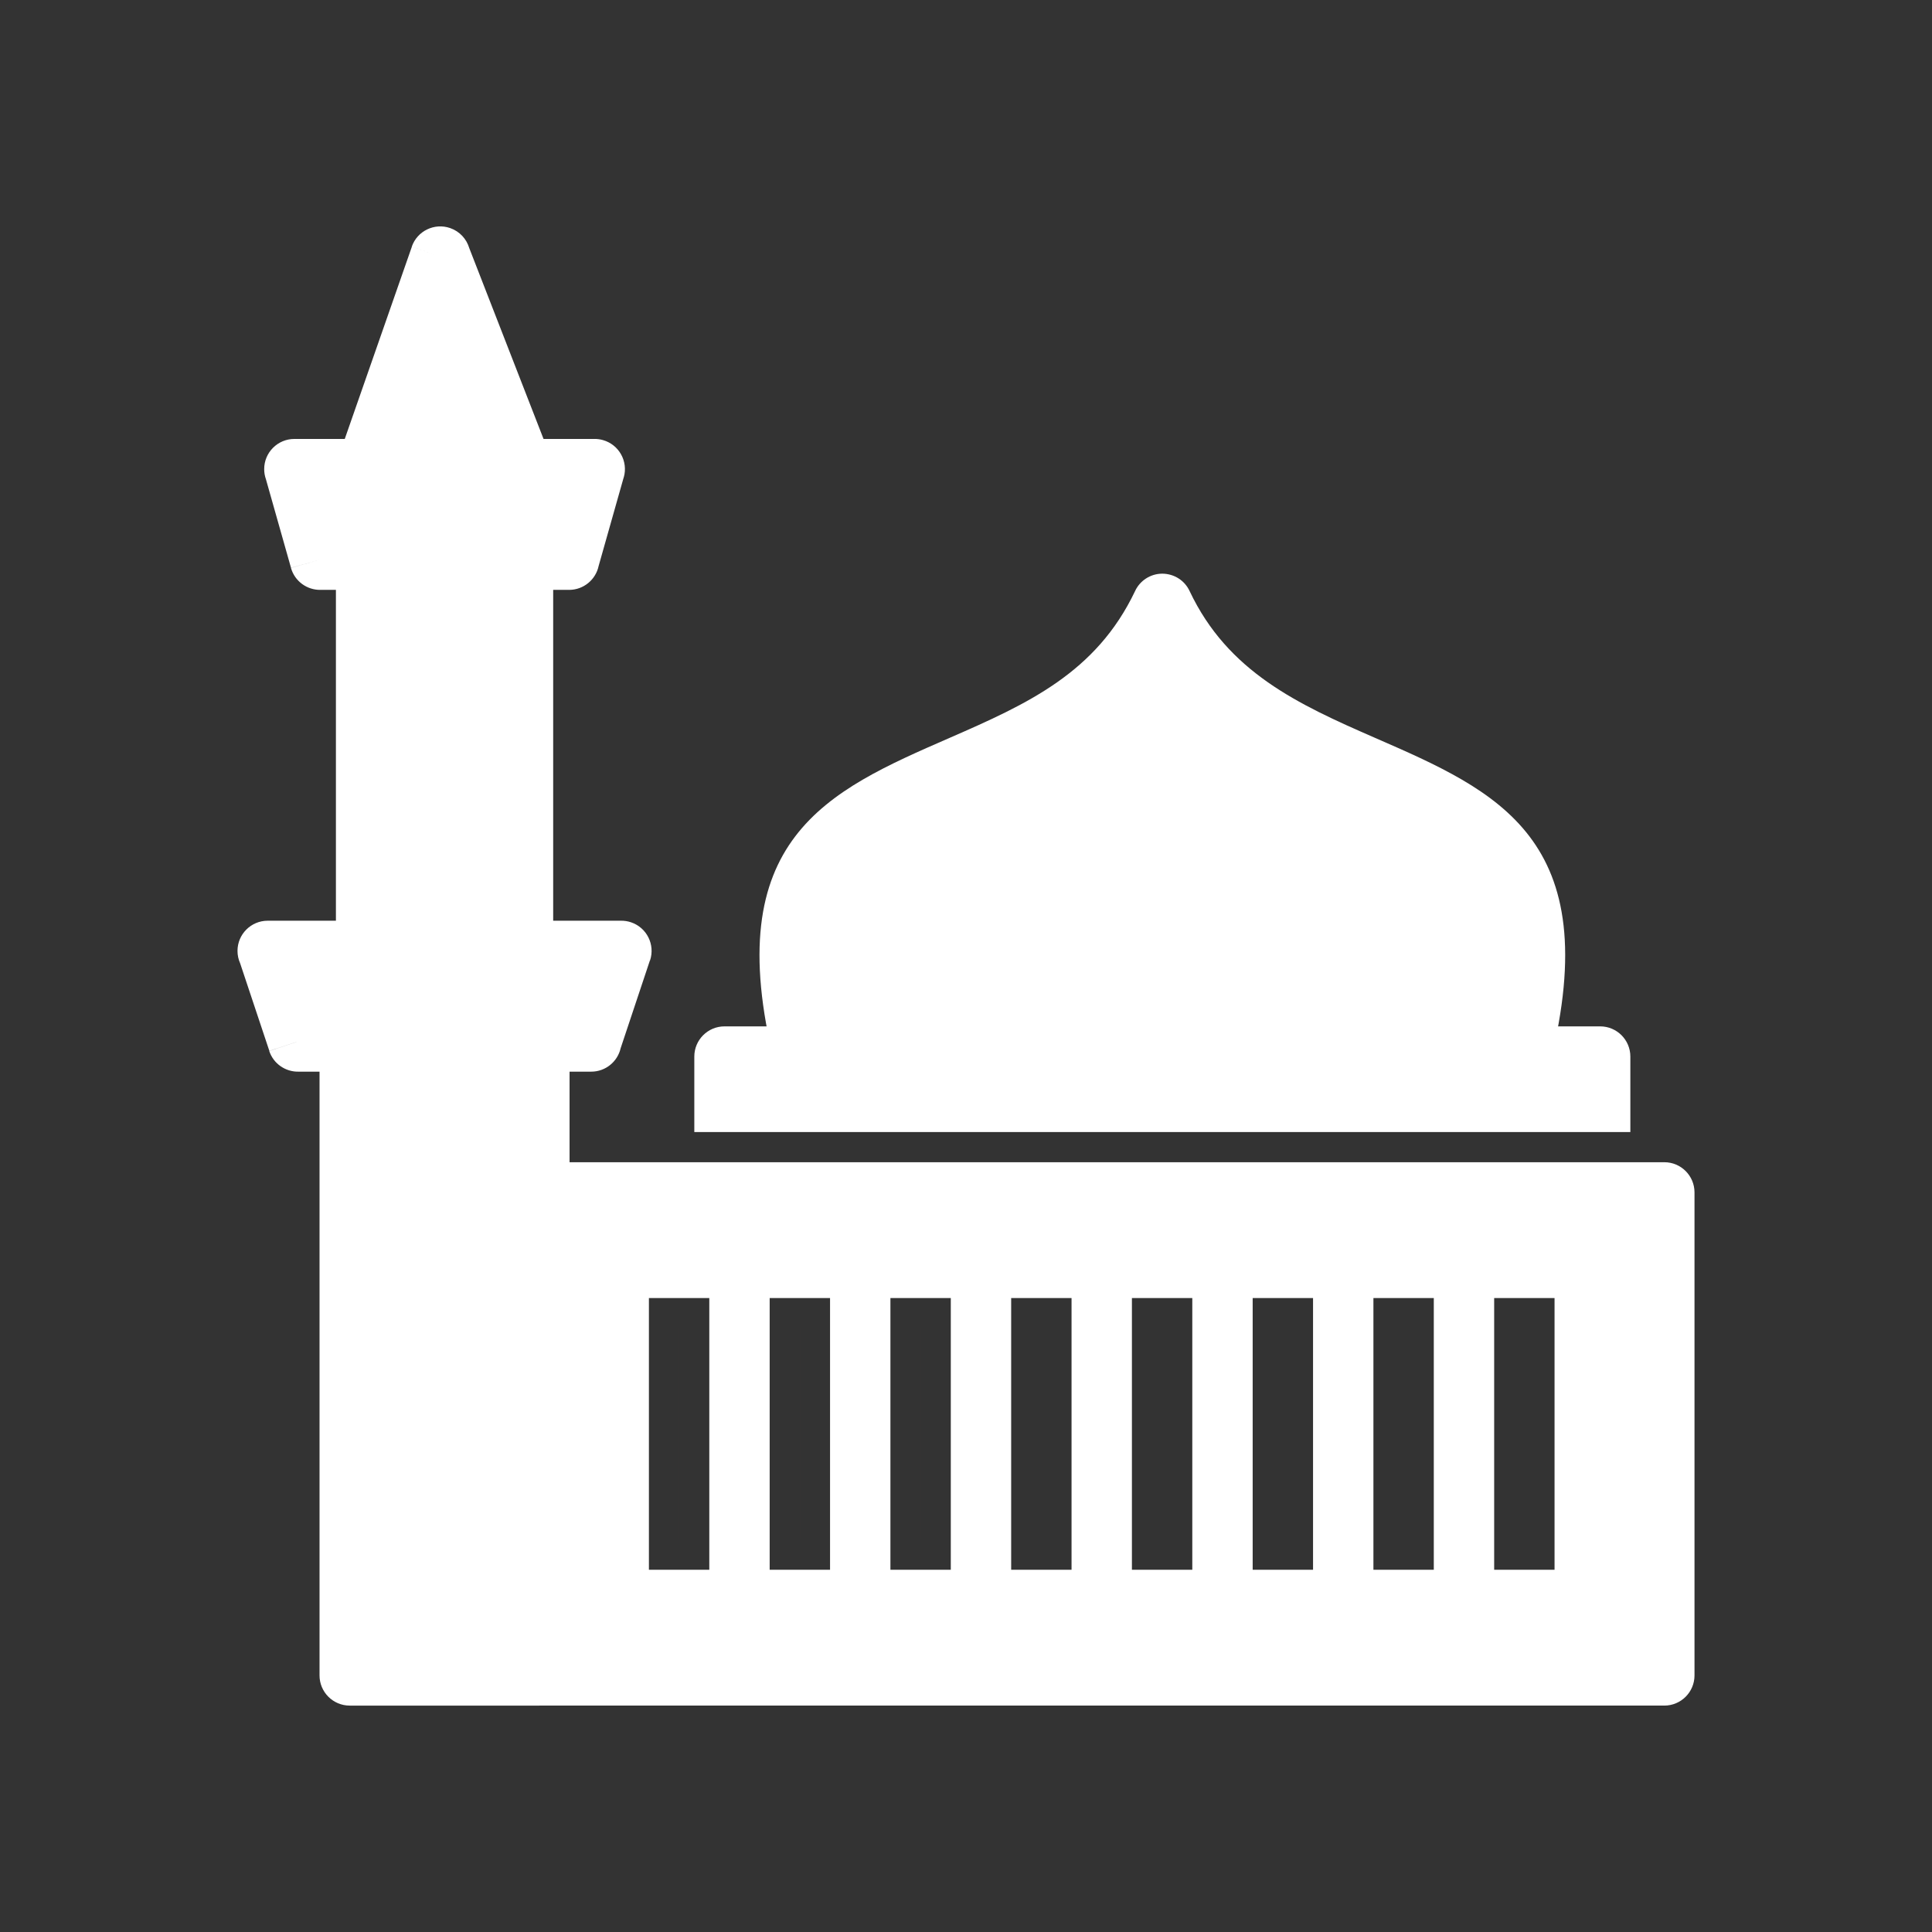 <?xml version="1.0" encoding="UTF-8"?>
<!DOCTYPE svg PUBLIC "-//W3C//DTD SVG 1.1//EN" "http://www.w3.org/Graphics/SVG/1.1/DTD/svg11.dtd">
<!-- Creator: CorelDRAW -->
<svg xmlns="http://www.w3.org/2000/svg" xml:space="preserve" width="2048px" height="2048px" style="shape-rendering:geometricPrecision; text-rendering:geometricPrecision; image-rendering:optimizeQuality; fill-rule:evenodd; clip-rule:evenodd"
viewBox="0 0 2048 2048"
 xmlns:xlink="http://www.w3.org/1999/xlink">
 <rect x="0" y="0" width="2048" height="2048" fill="#333333" stroke="none"/>
 <defs>
  <style type="text/css">
   <![CDATA[
    .fil4 {fill:none}
    .fil1 {fill:#FFFFFF}
    .fil0 {fill:#FF6600}
    .fil2 {fill:#FFFFFF;fill-rule:nonzero}
    .fil3 {fill:#FFFFFF;fill-rule:nonzero}
   ]]>
  </style>
 </defs>
 <g id="Layer_x0020_1">
  <polygon class="fil0" points="1615.88,1408 1615.88,1408 1615.88,1632 1615.88,1632 "/>
  <polygon class="fil0" points="1487.88,1408 1487.88,1408 1487.88,1632 1487.88,1632 "/>
  <polygon class="fil0" points="1359.88,1408 1359.88,1408 1359.88,1632 1359.88,1632 "/>
  <polygon class="fil0" points="1231.88,1408 1231.88,1408 1231.88,1632 1231.88,1632 "/>
  <polygon class="fil0" points="1103.88,1408 1103.88,1408 1103.88,1632 1103.88,1632 "/>
  <polygon class="fil0" points="975.882,1408 975.879,1408 975.879,1632 975.882,1632 "/>
  <polygon class="fil0" points="847.882,1408 847.88,1408 847.88,1632 847.882,1632 "/>
  <polygon class="fil0" points="719.884,1408 719.881,1408 719.881,1632 719.884,1632 "/>
  <path class="fil1" d="M571.522 1232l1192.72 0c17.673,0 32.001,14.328 32.001,32.001l0 512.001c0,17.673 -14.328,32.001 -32.001,32.001l-1192.72 0c-17.673,0 -32.001,-14.328 -32.001,-32.001l0 -512.001c0,-17.673 14.328,-32.001 32.001,-32.001zm180.362 144l0 288 -64.002 0 0 -288 64.002 0zm127.999 0l0 288 -64.002 0 0 -288 64.002 0zm128 0l0 288 -64.002 0 0 -288 64.002 0zm128 0l0 288 -64.002 0 0 -288 64.002 0zm128 0l0 288 -64.002 0 0 -288 64.002 0zm128 0l0 288 -64.002 0 0 -288 64.002 0zm128 0l0 288 -64.002 0 0 -288 64.002 0zm128 0l0 288 -64.002 0 0 -288 64.002 0z"/>
  <path class="fil2" d="M370.716 1072l201.046 0c17.673,0 32.001,14.328 32.001,32.001l0 672.002c0,17.673 -14.328,32.001 -32.001,32.001l-201.046 0c-17.673,0 -32.001,-14.328 -32.001,-32.001l0 -672.002c0,-17.673 14.328,-32.001 32.001,-32.001z"/>
  <path class="fil2" d="M554.397 1040l-166.315 0c-17.673,0 -32.001,-14.328 -32.001,-32.001l0 -414.715c0,-17.673 14.328,-32.001 32.001,-32.001l166.315 0c17.673,0 32.001,14.328 32.001,32.001l0 414.715c0,17.673 -14.328,32.001 -32.001,32.001z"/>
  <path class="fil2" d="M497.379 262.847l86.741 222.872 0.098 -0.038c6.41,16.469 -1.746,35.019 -18.215,41.428 -4.024,1.566 -8.172,2.261 -12.236,2.179l-165.685 0c-17.673,0 -32.001,-14.328 -32.001,-32.001 0,-4.61 0.977,-8.992 2.732,-12.952l77.778 -222.833 30.125 10.5 -30.213 -10.546c5.824,-16.685 24.073,-25.491 40.759,-19.667 10.074,3.516 17.274,11.562 20.117,21.057z"/>
  <path class="fil2" d="M626.717 1136l-310.283 0c-13.652,0.292 -26.487,-8.246 -31.031,-21.881l30.358 -10.12 -30.25 10 -31.006 -93.021c-1.763,-3.967 -2.744,-8.359 -2.744,-12.979 0,-17.673 14.328,-32.001 32.001,-32.001l374.379 0c3.539,-0.064 7.148,0.461 10.696,1.643 16.766,5.588 25.826,23.712 20.238,40.478l-0.132 -0.044 -31.032 93.096c-3.256,14.22 -15.986,24.829 -31.193,24.829z"/>
  <path class="fil2" d="M603.263 625.289l-263.496 0c-14.172,0.252 -27.298,-9.005 -31.339,-23.285l30.79 -8.715 -30.75 8.626 -26.574 -93.886c-1.196,-3.358 -1.85,-6.972 -1.85,-10.74 0,-17.673 14.328,-32.001 32.001,-32.001l317.821 0c3.064,-0.053 6.185,0.333 9.285,1.211 17.004,4.813 26.888,22.501 22.075,39.505l-0.06 -0.018 -26.602 93.983c-3.073,14.466 -15.919,25.32 -31.3,25.32z"/>
  <path class="fil3" d="M736 1200l0 -80.001c0,-17.673 14.328,-32.001 32.001,-32.001l928.241 0c17.673,0 32.001,14.328 32.001,32.001l0 80.001 -992.242 0z"/>
  <path class="fil3" d="M1261.09 626.683c-5.263,-11.438 -16.472,-18.463 -28.964,-18.565l-0.436 0.004c-12.249,0.155 -23.424,7.404 -28.528,18.561 -41.141,86.397 -113.661,119.371 -196.553,155.506 -129.617,56.505 -245.032,106.821 -185.347,345.564 4.28,17.12 21.631,27.53 38.751,23.25 17.12,-4.28 27.53,-21.631 23.25,-38.751 -1.7,-6.8 -3.193,-13.382 -4.53,-19.799l706.786 0c-1.337,6.417 -2.83,12.999 -4.53,19.799 -4.28,17.12 6.13,34.471 23.25,38.751 17.12,4.28 34.471,-6.13 38.751,-23.25 59.685,-238.742 -55.73,-289.058 -185.347,-345.564 -81.975,-35.737 -155.974,-69.84 -196.553,-155.506z"/>
 </g>
 <rect class="fil4" width="2048" height="2048"/>
</svg>
